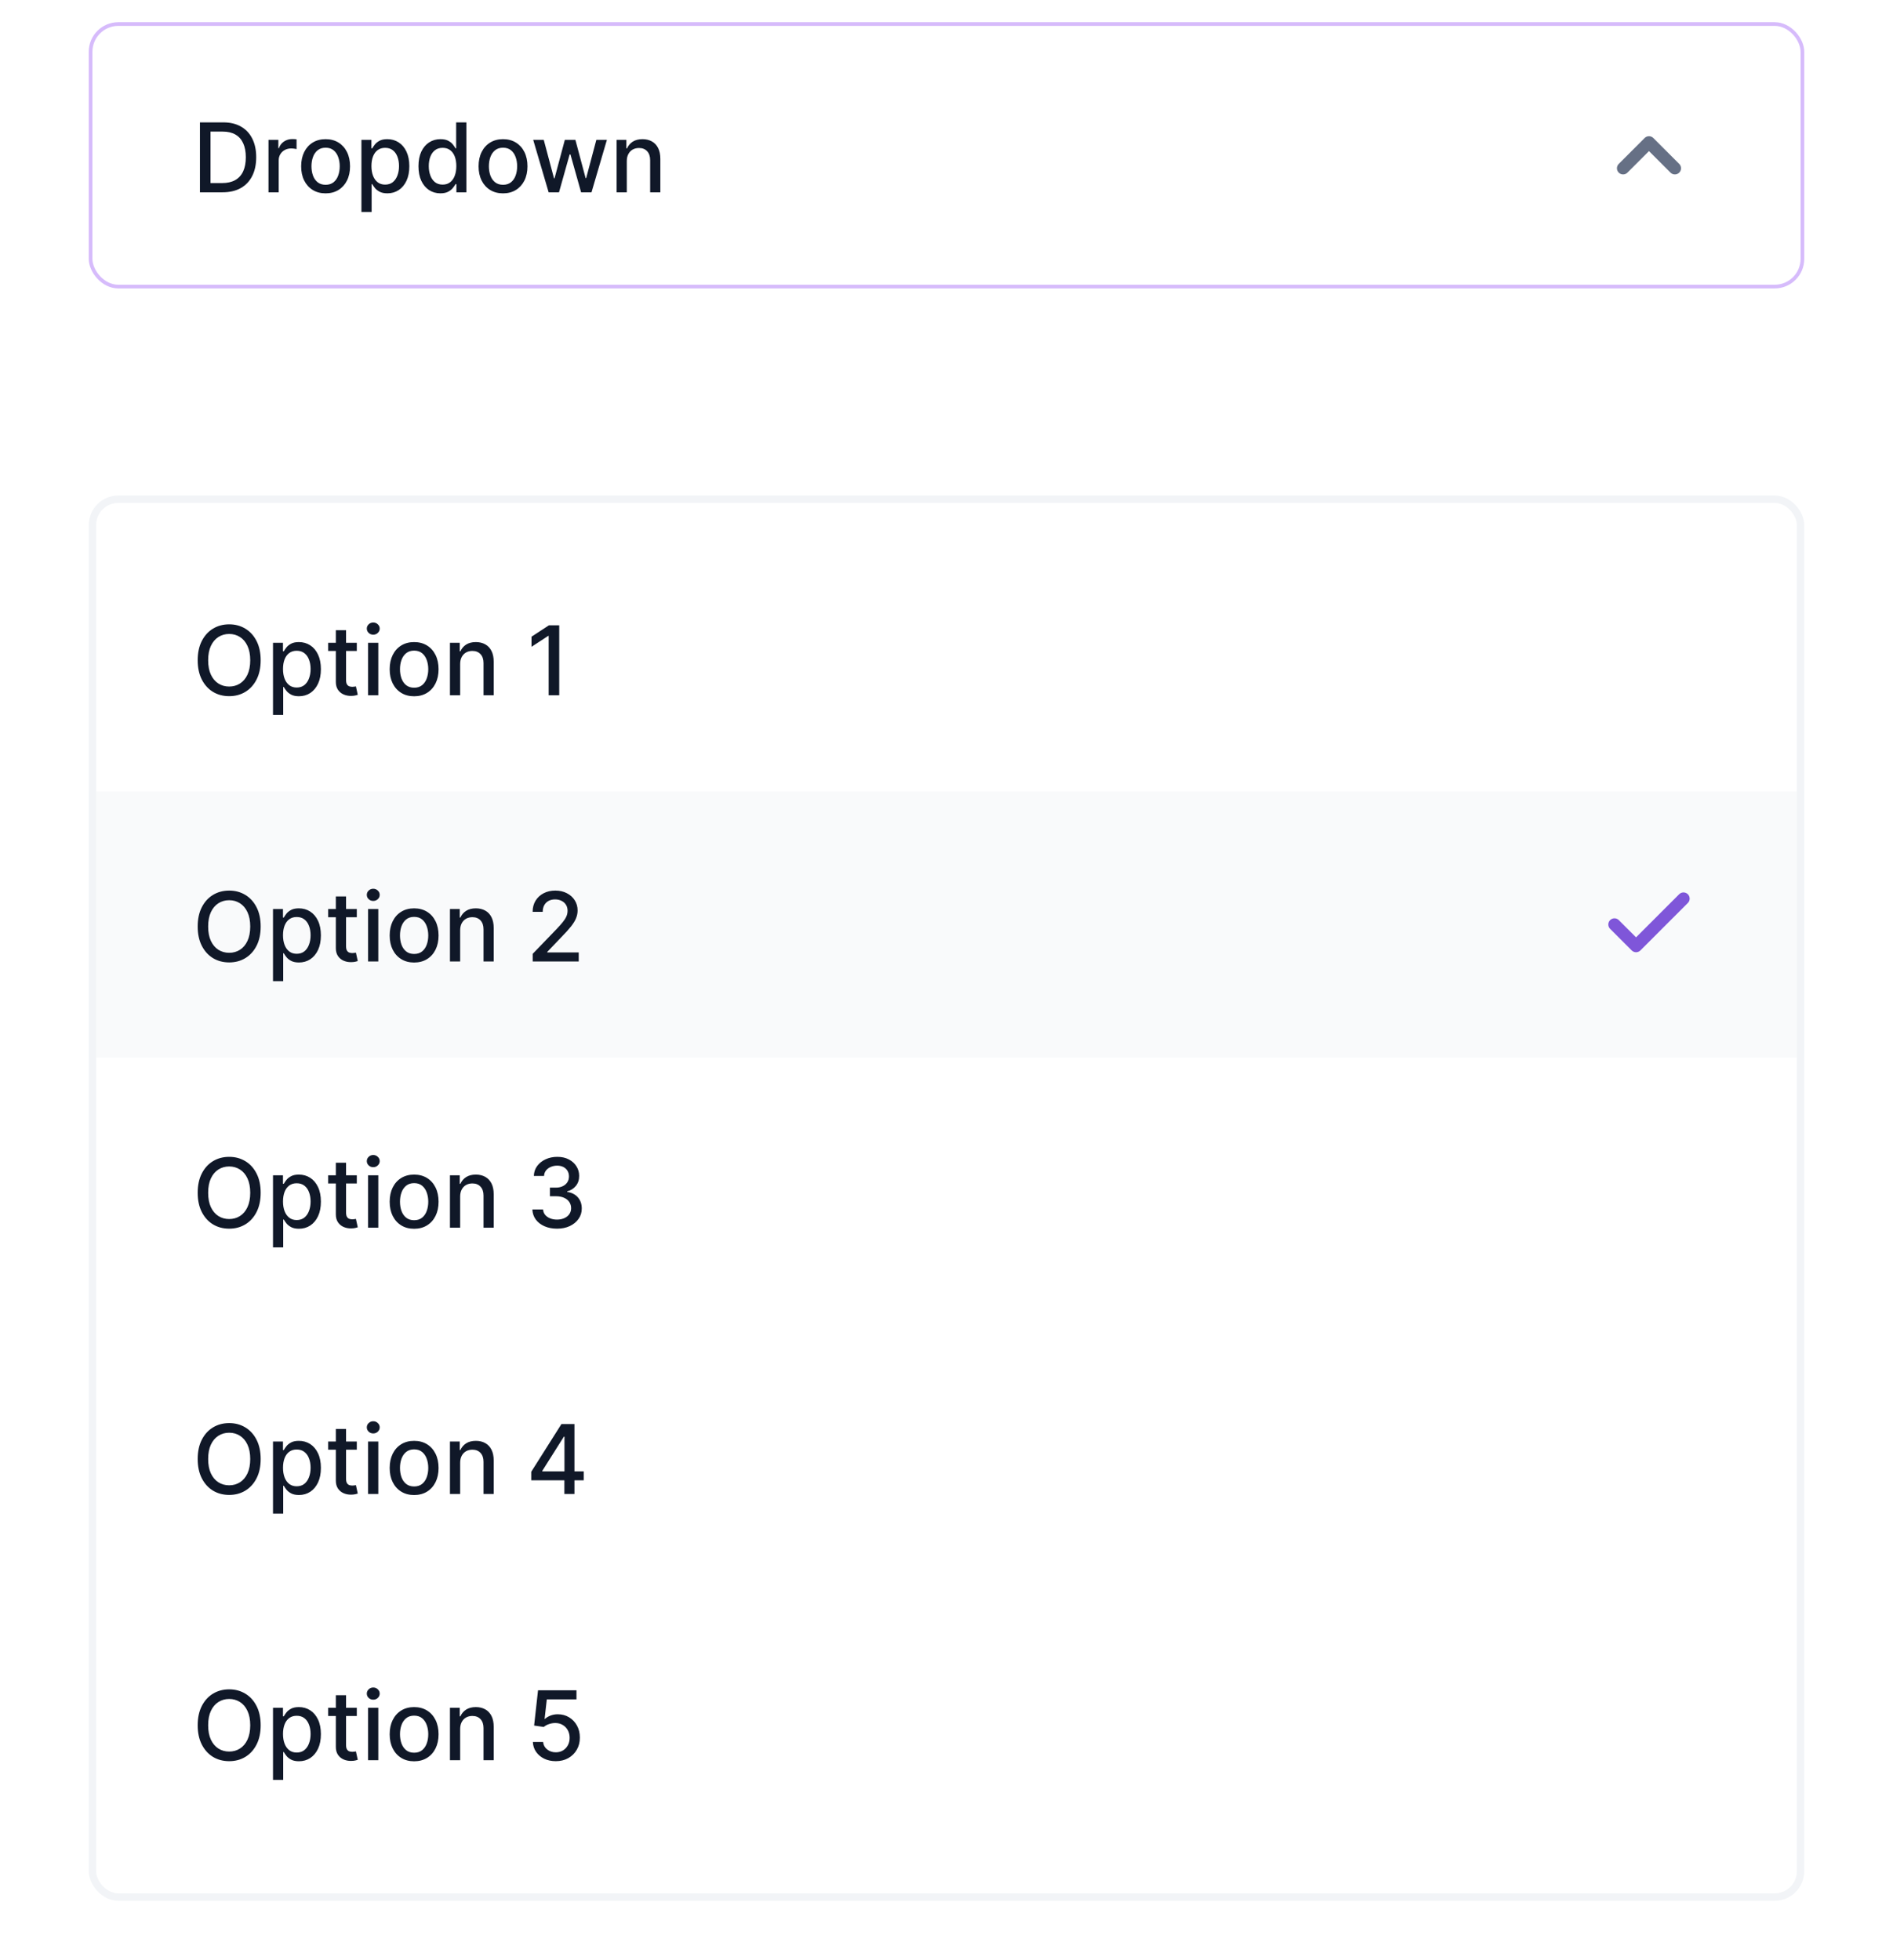 <svg width="256" height="265" viewBox="0 0 256 265" fill="none" xmlns="http://www.w3.org/2000/svg">
<g filter="url(#filter0_dd_1943_29480)">
<g clip-path="url(#clip0_1943_29480)">
<rect x="12" y="51" width="232" height="190" rx="4" fill="white"/>
<path d="M35.251 73.273C35.251 74.282 35.067 75.15 34.697 75.876C34.328 76.6 33.822 77.157 33.179 77.548C32.538 77.935 31.811 78.129 30.995 78.129C30.176 78.129 29.445 77.935 28.802 77.548C28.162 77.157 27.657 76.598 27.288 75.872C26.919 75.145 26.734 74.279 26.734 73.273C26.734 72.263 26.919 71.397 27.288 70.674C27.657 69.947 28.162 69.39 28.802 69.002C29.445 68.612 30.176 68.416 30.995 68.416C31.811 68.416 32.538 68.612 33.179 69.002C33.822 69.39 34.328 69.947 34.697 70.674C35.067 71.397 35.251 72.263 35.251 73.273ZM33.839 73.273C33.839 72.503 33.714 71.856 33.465 71.329C33.219 70.8 32.88 70.4 32.449 70.129C32.021 69.855 31.537 69.718 30.995 69.718C30.45 69.718 29.964 69.855 29.536 70.129C29.108 70.4 28.77 70.8 28.521 71.329C28.274 71.856 28.151 72.503 28.151 73.273C28.151 74.042 28.274 74.692 28.521 75.221C28.77 75.747 29.108 76.147 29.536 76.421C29.964 76.692 30.45 76.827 30.995 76.827C31.537 76.827 32.021 76.692 32.449 76.421C32.88 76.147 33.219 75.747 33.465 75.221C33.714 74.692 33.839 74.042 33.839 73.273ZM36.919 80.659V70.909H38.267V72.059H38.383C38.463 71.911 38.578 71.74 38.729 71.546C38.88 71.352 39.089 71.183 39.357 71.038C39.624 70.891 39.978 70.817 40.418 70.817C40.991 70.817 41.502 70.961 41.951 71.251C42.4 71.54 42.753 71.957 43.008 72.502C43.267 73.046 43.396 73.702 43.396 74.468C43.396 75.235 43.268 75.892 43.013 76.44C42.757 76.984 42.407 77.404 41.96 77.7C41.514 77.992 41.005 78.138 40.432 78.138C40.001 78.138 39.649 78.066 39.375 77.921C39.104 77.777 38.892 77.608 38.738 77.414C38.584 77.22 38.466 77.047 38.383 76.897H38.299V80.659H36.919ZM38.272 74.454C38.272 74.953 38.344 75.39 38.489 75.766C38.633 76.141 38.843 76.435 39.117 76.647C39.391 76.857 39.726 76.961 40.123 76.961C40.535 76.961 40.88 76.852 41.157 76.633C41.434 76.412 41.643 76.112 41.785 75.733C41.929 75.355 42.002 74.928 42.002 74.454C42.002 73.987 41.931 73.567 41.789 73.194C41.651 72.822 41.442 72.528 41.162 72.312C40.885 72.097 40.538 71.989 40.123 71.989C39.723 71.989 39.384 72.092 39.107 72.299C38.833 72.505 38.626 72.793 38.484 73.162C38.343 73.531 38.272 73.962 38.272 74.454ZM48.253 70.909V72.017H44.379V70.909H48.253ZM45.418 69.21H46.798V75.918C46.798 76.186 46.838 76.387 46.918 76.523C46.998 76.655 47.102 76.746 47.228 76.795C47.357 76.841 47.497 76.864 47.648 76.864C47.759 76.864 47.856 76.857 47.939 76.841C48.022 76.826 48.086 76.814 48.133 76.804L48.382 77.945C48.302 77.975 48.188 78.006 48.04 78.037C47.892 78.071 47.708 78.089 47.486 78.092C47.123 78.099 46.785 78.034 46.471 77.898C46.157 77.763 45.903 77.554 45.709 77.271C45.515 76.987 45.418 76.632 45.418 76.204V69.21ZM49.779 78V70.909H51.16V78H49.779ZM50.477 69.815C50.236 69.815 50.03 69.735 49.858 69.575C49.689 69.412 49.604 69.218 49.604 68.993C49.604 68.766 49.689 68.572 49.858 68.412C50.03 68.249 50.236 68.167 50.477 68.167C50.717 68.167 50.921 68.249 51.091 68.412C51.263 68.572 51.349 68.766 51.349 68.993C51.349 69.218 51.263 69.412 51.091 69.575C50.921 69.735 50.717 69.815 50.477 69.815ZM56.004 78.143C55.339 78.143 54.759 77.991 54.263 77.686C53.768 77.381 53.383 76.955 53.109 76.407C52.835 75.859 52.698 75.219 52.698 74.487C52.698 73.751 52.835 73.108 53.109 72.557C53.383 72.006 53.768 71.579 54.263 71.274C54.759 70.969 55.339 70.817 56.004 70.817C56.668 70.817 57.248 70.969 57.744 71.274C58.24 71.579 58.624 72.006 58.898 72.557C59.172 73.108 59.309 73.751 59.309 74.487C59.309 75.219 59.172 75.859 58.898 76.407C58.624 76.955 58.24 77.381 57.744 77.686C57.248 77.991 56.668 78.143 56.004 78.143ZM56.008 76.984C56.439 76.984 56.796 76.871 57.079 76.643C57.362 76.415 57.572 76.112 57.707 75.733C57.846 75.355 57.915 74.938 57.915 74.482C57.915 74.03 57.846 73.614 57.707 73.236C57.572 72.854 57.362 72.548 57.079 72.317C56.796 72.086 56.439 71.971 56.008 71.971C55.574 71.971 55.214 72.086 54.928 72.317C54.645 72.548 54.434 72.854 54.295 73.236C54.16 73.614 54.092 74.03 54.092 74.482C54.092 74.938 54.16 75.355 54.295 75.733C54.434 76.112 54.645 76.415 54.928 76.643C55.214 76.871 55.574 76.984 56.008 76.984ZM62.23 73.79V78H60.85V70.909H62.175V72.063H62.262C62.425 71.688 62.681 71.386 63.029 71.158C63.38 70.931 63.821 70.817 64.354 70.817C64.837 70.817 65.26 70.918 65.623 71.121C65.986 71.322 66.268 71.62 66.468 72.017C66.668 72.414 66.768 72.905 66.768 73.49V78H65.388V73.656C65.388 73.142 65.254 72.74 64.986 72.451C64.718 72.159 64.351 72.012 63.883 72.012C63.563 72.012 63.278 72.082 63.029 72.22C62.783 72.359 62.587 72.562 62.443 72.829C62.301 73.094 62.23 73.414 62.23 73.79ZM75.628 68.546V78H74.197V69.977H74.142L71.88 71.454V70.087L74.239 68.546H75.628Z" fill="#101828"/>
<rect width="232" height="36" transform="translate(12 91)" fill="#F9FAFB"/>
<path d="M35.251 109.273C35.251 110.282 35.067 111.15 34.697 111.876C34.328 112.6 33.822 113.157 33.179 113.548C32.538 113.935 31.811 114.129 30.995 114.129C30.176 114.129 29.445 113.935 28.802 113.548C28.162 113.157 27.657 112.598 27.288 111.872C26.919 111.145 26.734 110.279 26.734 109.273C26.734 108.263 26.919 107.397 27.288 106.674C27.657 105.947 28.162 105.39 28.802 105.002C29.445 104.612 30.176 104.416 30.995 104.416C31.811 104.416 32.538 104.612 33.179 105.002C33.822 105.39 34.328 105.947 34.697 106.674C35.067 107.397 35.251 108.263 35.251 109.273ZM33.839 109.273C33.839 108.503 33.714 107.855 33.465 107.329C33.219 106.8 32.88 106.4 32.449 106.129C32.021 105.855 31.537 105.718 30.995 105.718C30.45 105.718 29.964 105.855 29.536 106.129C29.108 106.4 28.77 106.8 28.521 107.329C28.274 107.855 28.151 108.503 28.151 109.273C28.151 110.042 28.274 110.692 28.521 111.221C28.77 111.747 29.108 112.147 29.536 112.421C29.964 112.692 30.45 112.827 30.995 112.827C31.537 112.827 32.021 112.692 32.449 112.421C32.88 112.147 33.219 111.747 33.465 111.221C33.714 110.692 33.839 110.042 33.839 109.273ZM36.919 116.659V106.909H38.267V108.059H38.383C38.463 107.911 38.578 107.74 38.729 107.546C38.88 107.352 39.089 107.183 39.357 107.038C39.624 106.891 39.978 106.817 40.418 106.817C40.991 106.817 41.502 106.961 41.951 107.251C42.4 107.54 42.753 107.957 43.008 108.502C43.267 109.047 43.396 109.702 43.396 110.468C43.396 111.235 43.268 111.892 43.013 112.44C42.757 112.984 42.407 113.404 41.96 113.7C41.514 113.992 41.005 114.138 40.432 114.138C40.001 114.138 39.649 114.066 39.375 113.922C39.104 113.777 38.892 113.608 38.738 113.414C38.584 113.22 38.466 113.047 38.383 112.897H38.299V116.659H36.919ZM38.272 110.455C38.272 110.953 38.344 111.39 38.489 111.766C38.633 112.141 38.843 112.435 39.117 112.647C39.391 112.857 39.726 112.961 40.123 112.961C40.535 112.961 40.88 112.852 41.157 112.634C41.434 112.412 41.643 112.112 41.785 111.733C41.929 111.355 42.002 110.929 42.002 110.455C42.002 109.987 41.931 109.567 41.789 109.194C41.651 108.822 41.442 108.528 41.162 108.312C40.885 108.097 40.538 107.989 40.123 107.989C39.723 107.989 39.384 108.092 39.107 108.299C38.833 108.505 38.626 108.793 38.484 109.162C38.343 109.531 38.272 109.962 38.272 110.455ZM48.253 106.909V108.017H44.379V106.909H48.253ZM45.418 105.21H46.798V111.918C46.798 112.186 46.838 112.387 46.918 112.523C46.998 112.655 47.102 112.746 47.228 112.795C47.357 112.841 47.497 112.864 47.648 112.864C47.759 112.864 47.856 112.857 47.939 112.841C48.022 112.826 48.086 112.814 48.133 112.804L48.382 113.945C48.302 113.975 48.188 114.006 48.04 114.037C47.892 114.071 47.708 114.089 47.486 114.092C47.123 114.098 46.785 114.034 46.471 113.898C46.157 113.763 45.903 113.554 45.709 113.271C45.515 112.987 45.418 112.632 45.418 112.204V105.21ZM49.779 114V106.909H51.16V114H49.779ZM50.477 105.815C50.236 105.815 50.03 105.735 49.858 105.575C49.689 105.412 49.604 105.218 49.604 104.993C49.604 104.766 49.689 104.572 49.858 104.412C50.03 104.248 50.236 104.167 50.477 104.167C50.717 104.167 50.921 104.248 51.091 104.412C51.263 104.572 51.349 104.766 51.349 104.993C51.349 105.218 51.263 105.412 51.091 105.575C50.921 105.735 50.717 105.815 50.477 105.815ZM56.004 114.143C55.339 114.143 54.759 113.991 54.263 113.686C53.768 113.381 53.383 112.955 53.109 112.407C52.835 111.859 52.698 111.219 52.698 110.487C52.698 109.751 52.835 109.108 53.109 108.557C53.383 108.006 53.768 107.578 54.263 107.274C54.759 106.969 55.339 106.817 56.004 106.817C56.668 106.817 57.248 106.969 57.744 107.274C58.24 107.578 58.624 108.006 58.898 108.557C59.172 109.108 59.309 109.751 59.309 110.487C59.309 111.219 59.172 111.859 58.898 112.407C58.624 112.955 58.24 113.381 57.744 113.686C57.248 113.991 56.668 114.143 56.004 114.143ZM56.008 112.984C56.439 112.984 56.796 112.871 57.079 112.643C57.362 112.415 57.572 112.112 57.707 111.733C57.846 111.355 57.915 110.938 57.915 110.482C57.915 110.03 57.846 109.614 57.707 109.236C57.572 108.854 57.362 108.548 57.079 108.317C56.796 108.086 56.439 107.971 56.008 107.971C55.574 107.971 55.214 108.086 54.928 108.317C54.645 108.548 54.434 108.854 54.295 109.236C54.16 109.614 54.092 110.03 54.092 110.482C54.092 110.938 54.16 111.355 54.295 111.733C54.434 112.112 54.645 112.415 54.928 112.643C55.214 112.871 55.574 112.984 56.008 112.984ZM62.23 109.79V114H60.85V106.909H62.175V108.063H62.262C62.425 107.688 62.681 107.386 63.029 107.158C63.38 106.931 63.821 106.817 64.354 106.817C64.837 106.817 65.26 106.918 65.623 107.121C65.986 107.321 66.268 107.62 66.468 108.017C66.668 108.414 66.768 108.905 66.768 109.49V114H65.388V109.656C65.388 109.142 65.254 108.74 64.986 108.451C64.718 108.159 64.351 108.012 63.883 108.012C63.563 108.012 63.278 108.082 63.029 108.22C62.783 108.359 62.587 108.562 62.443 108.83C62.301 109.094 62.23 109.414 62.23 109.79ZM72.041 114V112.966L75.24 109.651C75.582 109.291 75.864 108.976 76.085 108.705C76.31 108.431 76.478 108.171 76.588 107.925C76.699 107.679 76.755 107.417 76.755 107.14C76.755 106.826 76.681 106.555 76.533 106.327C76.385 106.097 76.184 105.92 75.928 105.797C75.673 105.67 75.385 105.607 75.065 105.607C74.727 105.607 74.431 105.676 74.179 105.815C73.926 105.953 73.733 106.149 73.597 106.401C73.462 106.654 73.394 106.949 73.394 107.288H72.032C72.032 106.712 72.164 106.209 72.429 105.778C72.694 105.347 73.057 105.013 73.519 104.776C73.98 104.536 74.505 104.416 75.093 104.416C75.687 104.416 76.21 104.535 76.662 104.772C77.118 105.006 77.473 105.326 77.729 105.732C77.984 106.135 78.112 106.591 78.112 107.098C78.112 107.449 78.046 107.792 77.913 108.128C77.784 108.463 77.558 108.837 77.235 109.25C76.912 109.659 76.462 110.156 75.887 110.741L74.008 112.707V112.777H78.264V114H72.041Z" fill="#101828"/>
<path d="M227.667 105.5L221.251 111.917L218.334 109" stroke="#7F56D9" stroke-width="1.667" stroke-linecap="round" stroke-linejoin="round"/>
<path d="M35.251 145.273C35.251 146.282 35.067 147.15 34.697 147.876C34.328 148.6 33.822 149.157 33.179 149.548C32.538 149.935 31.811 150.129 30.995 150.129C30.176 150.129 29.445 149.935 28.802 149.548C28.162 149.157 27.657 148.598 27.288 147.872C26.919 147.145 26.734 146.279 26.734 145.273C26.734 144.263 26.919 143.397 27.288 142.674C27.657 141.947 28.162 141.39 28.802 141.002C29.445 140.612 30.176 140.416 30.995 140.416C31.811 140.416 32.538 140.612 33.179 141.002C33.822 141.39 34.328 141.947 34.697 142.674C35.067 143.397 35.251 144.263 35.251 145.273ZM33.839 145.273C33.839 144.503 33.714 143.855 33.465 143.329C33.219 142.8 32.88 142.4 32.449 142.129C32.021 141.855 31.537 141.718 30.995 141.718C30.45 141.718 29.964 141.855 29.536 142.129C29.108 142.4 28.77 142.8 28.521 143.329C28.274 143.855 28.151 144.503 28.151 145.273C28.151 146.042 28.274 146.692 28.521 147.221C28.77 147.747 29.108 148.147 29.536 148.421C29.964 148.692 30.45 148.827 30.995 148.827C31.537 148.827 32.021 148.692 32.449 148.421C32.88 148.147 33.219 147.747 33.465 147.221C33.714 146.692 33.839 146.042 33.839 145.273ZM36.919 152.659V142.909H38.267V144.059H38.383C38.463 143.911 38.578 143.74 38.729 143.546C38.88 143.352 39.089 143.183 39.357 143.038C39.624 142.891 39.978 142.817 40.418 142.817C40.991 142.817 41.502 142.961 41.951 143.251C42.4 143.54 42.753 143.957 43.008 144.502C43.267 145.047 43.396 145.702 43.396 146.468C43.396 147.235 43.268 147.892 43.013 148.44C42.757 148.984 42.407 149.404 41.96 149.7C41.514 149.992 41.005 150.138 40.432 150.138C40.001 150.138 39.649 150.066 39.375 149.922C39.104 149.777 38.892 149.608 38.738 149.414C38.584 149.22 38.466 149.047 38.383 148.897H38.299V152.659H36.919ZM38.272 146.455C38.272 146.953 38.344 147.39 38.489 147.766C38.633 148.141 38.843 148.435 39.117 148.647C39.391 148.857 39.726 148.961 40.123 148.961C40.535 148.961 40.88 148.852 41.157 148.634C41.434 148.412 41.643 148.112 41.785 147.733C41.929 147.355 42.002 146.929 42.002 146.455C42.002 145.987 41.931 145.567 41.789 145.194C41.651 144.822 41.442 144.528 41.162 144.312C40.885 144.097 40.538 143.989 40.123 143.989C39.723 143.989 39.384 144.092 39.107 144.299C38.833 144.505 38.626 144.793 38.484 145.162C38.343 145.531 38.272 145.962 38.272 146.455ZM48.253 142.909V144.017H44.379V142.909H48.253ZM45.418 141.21H46.798V147.918C46.798 148.186 46.838 148.387 46.918 148.523C46.998 148.655 47.102 148.746 47.228 148.795C47.357 148.841 47.497 148.864 47.648 148.864C47.759 148.864 47.856 148.857 47.939 148.841C48.022 148.826 48.086 148.814 48.133 148.804L48.382 149.945C48.302 149.975 48.188 150.006 48.04 150.037C47.892 150.071 47.708 150.089 47.486 150.092C47.123 150.098 46.785 150.034 46.471 149.898C46.157 149.763 45.903 149.554 45.709 149.271C45.515 148.987 45.418 148.632 45.418 148.204V141.21ZM49.779 150V142.909H51.16V150H49.779ZM50.477 141.815C50.236 141.815 50.03 141.735 49.858 141.575C49.689 141.412 49.604 141.218 49.604 140.993C49.604 140.766 49.689 140.572 49.858 140.412C50.03 140.248 50.236 140.167 50.477 140.167C50.717 140.167 50.921 140.248 51.091 140.412C51.263 140.572 51.349 140.766 51.349 140.993C51.349 141.218 51.263 141.412 51.091 141.575C50.921 141.735 50.717 141.815 50.477 141.815ZM56.004 150.143C55.339 150.143 54.759 149.991 54.263 149.686C53.768 149.381 53.383 148.955 53.109 148.407C52.835 147.859 52.698 147.219 52.698 146.487C52.698 145.751 52.835 145.108 53.109 144.557C53.383 144.006 53.768 143.578 54.263 143.274C54.759 142.969 55.339 142.817 56.004 142.817C56.668 142.817 57.248 142.969 57.744 143.274C58.24 143.578 58.624 144.006 58.898 144.557C59.172 145.108 59.309 145.751 59.309 146.487C59.309 147.219 59.172 147.859 58.898 148.407C58.624 148.955 58.24 149.381 57.744 149.686C57.248 149.991 56.668 150.143 56.004 150.143ZM56.008 148.984C56.439 148.984 56.796 148.871 57.079 148.643C57.362 148.415 57.572 148.112 57.707 147.733C57.846 147.355 57.915 146.938 57.915 146.482C57.915 146.03 57.846 145.614 57.707 145.236C57.572 144.854 57.362 144.548 57.079 144.317C56.796 144.086 56.439 143.971 56.008 143.971C55.574 143.971 55.214 144.086 54.928 144.317C54.645 144.548 54.434 144.854 54.295 145.236C54.16 145.614 54.092 146.03 54.092 146.482C54.092 146.938 54.16 147.355 54.295 147.733C54.434 148.112 54.645 148.415 54.928 148.643C55.214 148.871 55.574 148.984 56.008 148.984ZM62.23 145.79V150H60.85V142.909H62.175V144.063H62.262C62.425 143.688 62.681 143.386 63.029 143.158C63.38 142.931 63.821 142.817 64.354 142.817C64.837 142.817 65.26 142.918 65.623 143.121C65.986 143.321 66.268 143.62 66.468 144.017C66.668 144.414 66.768 144.905 66.768 145.49V150H65.388V145.656C65.388 145.142 65.254 144.74 64.986 144.451C64.718 144.159 64.351 144.012 63.883 144.012C63.563 144.012 63.278 144.082 63.029 144.22C62.783 144.359 62.587 144.562 62.443 144.83C62.301 145.094 62.23 145.414 62.23 145.79ZM75.333 150.129C74.699 150.129 74.132 150.02 73.634 149.801C73.138 149.583 72.746 149.28 72.457 148.892C72.171 148.501 72.017 148.049 71.995 147.535H73.445C73.463 147.815 73.557 148.058 73.726 148.264C73.899 148.467 74.123 148.624 74.4 148.735C74.677 148.846 74.985 148.901 75.324 148.901C75.696 148.901 76.025 148.837 76.311 148.707C76.601 148.578 76.827 148.398 76.99 148.167C77.153 147.933 77.235 147.664 77.235 147.359C77.235 147.042 77.153 146.764 76.99 146.524C76.83 146.281 76.595 146.09 76.284 145.951C75.976 145.813 75.604 145.744 75.167 145.744H74.368V144.58H75.167C75.517 144.58 75.825 144.517 76.09 144.391C76.358 144.265 76.567 144.089 76.718 143.865C76.869 143.637 76.944 143.371 76.944 143.066C76.944 142.774 76.878 142.52 76.746 142.304C76.616 142.086 76.432 141.915 76.192 141.792C75.954 141.669 75.674 141.607 75.351 141.607C75.043 141.607 74.756 141.664 74.488 141.778C74.223 141.889 74.008 142.049 73.842 142.258C73.675 142.464 73.586 142.712 73.574 143.001H72.194C72.209 142.491 72.36 142.041 72.646 141.653C72.935 141.266 73.317 140.962 73.791 140.744C74.265 140.525 74.791 140.416 75.37 140.416C75.976 140.416 76.499 140.535 76.939 140.772C77.382 141.006 77.724 141.318 77.964 141.709C78.207 142.1 78.327 142.527 78.324 142.992C78.327 143.522 78.18 143.971 77.881 144.34C77.586 144.71 77.192 144.957 76.699 145.083V145.157C77.327 145.253 77.813 145.502 78.158 145.905C78.506 146.308 78.678 146.808 78.675 147.406C78.678 147.926 78.534 148.392 78.241 148.804C77.952 149.217 77.556 149.541 77.055 149.778C76.553 150.012 75.979 150.129 75.333 150.129Z" fill="#101828"/>
<path d="M35.251 181.273C35.251 182.282 35.067 183.15 34.697 183.876C34.328 184.6 33.822 185.157 33.179 185.548C32.538 185.935 31.811 186.129 30.995 186.129C30.176 186.129 29.445 185.935 28.802 185.548C28.162 185.157 27.657 184.598 27.288 183.872C26.919 183.145 26.734 182.279 26.734 181.273C26.734 180.263 26.919 179.397 27.288 178.674C27.657 177.947 28.162 177.39 28.802 177.002C29.445 176.612 30.176 176.416 30.995 176.416C31.811 176.416 32.538 176.612 33.179 177.002C33.822 177.39 34.328 177.947 34.697 178.674C35.067 179.397 35.251 180.263 35.251 181.273ZM33.839 181.273C33.839 180.503 33.714 179.855 33.465 179.329C33.219 178.8 32.88 178.4 32.449 178.129C32.021 177.855 31.537 177.718 30.995 177.718C30.45 177.718 29.964 177.855 29.536 178.129C29.108 178.4 28.77 178.8 28.521 179.329C28.274 179.855 28.151 180.503 28.151 181.273C28.151 182.042 28.274 182.692 28.521 183.221C28.77 183.747 29.108 184.147 29.536 184.421C29.964 184.692 30.45 184.827 30.995 184.827C31.537 184.827 32.021 184.692 32.449 184.421C32.88 184.147 33.219 183.747 33.465 183.221C33.714 182.692 33.839 182.042 33.839 181.273ZM36.919 188.659V178.909H38.267V180.059H38.383C38.463 179.911 38.578 179.74 38.729 179.546C38.88 179.352 39.089 179.183 39.357 179.038C39.624 178.891 39.978 178.817 40.418 178.817C40.991 178.817 41.502 178.961 41.951 179.251C42.4 179.54 42.753 179.957 43.008 180.502C43.267 181.047 43.396 181.702 43.396 182.468C43.396 183.235 43.268 183.892 43.013 184.44C42.757 184.984 42.407 185.404 41.96 185.7C41.514 185.992 41.005 186.138 40.432 186.138C40.001 186.138 39.649 186.066 39.375 185.922C39.104 185.777 38.892 185.608 38.738 185.414C38.584 185.22 38.466 185.047 38.383 184.897H38.299V188.659H36.919ZM38.272 182.455C38.272 182.953 38.344 183.39 38.489 183.766C38.633 184.141 38.843 184.435 39.117 184.647C39.391 184.857 39.726 184.961 40.123 184.961C40.535 184.961 40.88 184.852 41.157 184.634C41.434 184.412 41.643 184.112 41.785 183.733C41.929 183.355 42.002 182.929 42.002 182.455C42.002 181.987 41.931 181.567 41.789 181.194C41.651 180.822 41.442 180.528 41.162 180.312C40.885 180.097 40.538 179.989 40.123 179.989C39.723 179.989 39.384 180.092 39.107 180.299C38.833 180.505 38.626 180.793 38.484 181.162C38.343 181.531 38.272 181.962 38.272 182.455ZM48.253 178.909V180.017H44.379V178.909H48.253ZM45.418 177.21H46.798V183.918C46.798 184.186 46.838 184.387 46.918 184.523C46.998 184.655 47.102 184.746 47.228 184.795C47.357 184.841 47.497 184.864 47.648 184.864C47.759 184.864 47.856 184.857 47.939 184.841C48.022 184.826 48.086 184.814 48.133 184.804L48.382 185.945C48.302 185.975 48.188 186.006 48.04 186.037C47.892 186.071 47.708 186.089 47.486 186.092C47.123 186.098 46.785 186.034 46.471 185.898C46.157 185.763 45.903 185.554 45.709 185.271C45.515 184.987 45.418 184.632 45.418 184.204V177.21ZM49.779 186V178.909H51.16V186H49.779ZM50.477 177.815C50.236 177.815 50.03 177.735 49.858 177.575C49.689 177.412 49.604 177.218 49.604 176.993C49.604 176.766 49.689 176.572 49.858 176.412C50.03 176.248 50.236 176.167 50.477 176.167C50.717 176.167 50.921 176.248 51.091 176.412C51.263 176.572 51.349 176.766 51.349 176.993C51.349 177.218 51.263 177.412 51.091 177.575C50.921 177.735 50.717 177.815 50.477 177.815ZM56.004 186.143C55.339 186.143 54.759 185.991 54.263 185.686C53.768 185.381 53.383 184.955 53.109 184.407C52.835 183.859 52.698 183.219 52.698 182.487C52.698 181.751 52.835 181.108 53.109 180.557C53.383 180.006 53.768 179.578 54.263 179.274C54.759 178.969 55.339 178.817 56.004 178.817C56.668 178.817 57.248 178.969 57.744 179.274C58.24 179.578 58.624 180.006 58.898 180.557C59.172 181.108 59.309 181.751 59.309 182.487C59.309 183.219 59.172 183.859 58.898 184.407C58.624 184.955 58.24 185.381 57.744 185.686C57.248 185.991 56.668 186.143 56.004 186.143ZM56.008 184.984C56.439 184.984 56.796 184.871 57.079 184.643C57.362 184.415 57.572 184.112 57.707 183.733C57.846 183.355 57.915 182.938 57.915 182.482C57.915 182.03 57.846 181.614 57.707 181.236C57.572 180.854 57.362 180.548 57.079 180.317C56.796 180.086 56.439 179.971 56.008 179.971C55.574 179.971 55.214 180.086 54.928 180.317C54.645 180.548 54.434 180.854 54.295 181.236C54.16 181.614 54.092 182.03 54.092 182.482C54.092 182.938 54.16 183.355 54.295 183.733C54.434 184.112 54.645 184.415 54.928 184.643C55.214 184.871 55.574 184.984 56.008 184.984ZM62.23 181.79V186H60.85V178.909H62.175V180.063H62.262C62.425 179.688 62.681 179.386 63.029 179.158C63.38 178.931 63.821 178.817 64.354 178.817C64.837 178.817 65.26 178.918 65.623 179.121C65.986 179.321 66.268 179.62 66.468 180.017C66.668 180.414 66.768 180.905 66.768 181.49V186H65.388V181.656C65.388 181.142 65.254 180.74 64.986 180.451C64.718 180.159 64.351 180.012 63.883 180.012C63.563 180.012 63.278 180.082 63.029 180.22C62.783 180.359 62.587 180.562 62.443 180.83C62.301 181.094 62.23 181.414 62.23 181.79ZM71.843 184.153V182.999L75.928 176.545H76.838V178.244H76.261L73.338 182.87V182.944H78.938V184.153H71.843ZM76.325 186V183.803L76.335 183.276V176.545H77.687V186H76.325Z" fill="#101828"/>
<path d="M35.251 217.273C35.251 218.282 35.067 219.15 34.697 219.876C34.328 220.6 33.822 221.157 33.179 221.548C32.538 221.935 31.811 222.129 30.995 222.129C30.176 222.129 29.445 221.935 28.802 221.548C28.162 221.157 27.657 220.598 27.288 219.872C26.919 219.145 26.734 218.279 26.734 217.273C26.734 216.263 26.919 215.397 27.288 214.674C27.657 213.947 28.162 213.39 28.802 213.002C29.445 212.612 30.176 212.416 30.995 212.416C31.811 212.416 32.538 212.612 33.179 213.002C33.822 213.39 34.328 213.947 34.697 214.674C35.067 215.397 35.251 216.263 35.251 217.273ZM33.839 217.273C33.839 216.503 33.714 215.855 33.465 215.329C33.219 214.8 32.88 214.4 32.449 214.129C32.021 213.855 31.537 213.718 30.995 213.718C30.45 213.718 29.964 213.855 29.536 214.129C29.108 214.4 28.77 214.8 28.521 215.329C28.274 215.855 28.151 216.503 28.151 217.273C28.151 218.042 28.274 218.692 28.521 219.221C28.77 219.747 29.108 220.147 29.536 220.421C29.964 220.692 30.45 220.827 30.995 220.827C31.537 220.827 32.021 220.692 32.449 220.421C32.88 220.147 33.219 219.747 33.465 219.221C33.714 218.692 33.839 218.042 33.839 217.273ZM36.919 224.659V214.909H38.267V216.059H38.383C38.463 215.911 38.578 215.74 38.729 215.546C38.88 215.352 39.089 215.183 39.357 215.038C39.624 214.891 39.978 214.817 40.418 214.817C40.991 214.817 41.502 214.961 41.951 215.251C42.4 215.54 42.753 215.957 43.008 216.502C43.267 217.047 43.396 217.702 43.396 218.468C43.396 219.235 43.268 219.892 43.013 220.44C42.757 220.984 42.407 221.404 41.96 221.7C41.514 221.992 41.005 222.138 40.432 222.138C40.001 222.138 39.649 222.066 39.375 221.922C39.104 221.777 38.892 221.608 38.738 221.414C38.584 221.22 38.466 221.047 38.383 220.897H38.299V224.659H36.919ZM38.272 218.455C38.272 218.953 38.344 219.39 38.489 219.766C38.633 220.141 38.843 220.435 39.117 220.647C39.391 220.857 39.726 220.961 40.123 220.961C40.535 220.961 40.88 220.852 41.157 220.634C41.434 220.412 41.643 220.112 41.785 219.733C41.929 219.355 42.002 218.929 42.002 218.455C42.002 217.987 41.931 217.567 41.789 217.194C41.651 216.822 41.442 216.528 41.162 216.312C40.885 216.097 40.538 215.989 40.123 215.989C39.723 215.989 39.384 216.092 39.107 216.299C38.833 216.505 38.626 216.793 38.484 217.162C38.343 217.531 38.272 217.962 38.272 218.455ZM48.253 214.909V216.017H44.379V214.909H48.253ZM45.418 213.21H46.798V219.918C46.798 220.186 46.838 220.387 46.918 220.523C46.998 220.655 47.102 220.746 47.228 220.795C47.357 220.841 47.497 220.864 47.648 220.864C47.759 220.864 47.856 220.857 47.939 220.841C48.022 220.826 48.086 220.814 48.133 220.804L48.382 221.945C48.302 221.975 48.188 222.006 48.04 222.037C47.892 222.071 47.708 222.089 47.486 222.092C47.123 222.098 46.785 222.034 46.471 221.898C46.157 221.763 45.903 221.554 45.709 221.271C45.515 220.987 45.418 220.632 45.418 220.204V213.21ZM49.779 222V214.909H51.16V222H49.779ZM50.477 213.815C50.236 213.815 50.03 213.735 49.858 213.575C49.689 213.412 49.604 213.218 49.604 212.993C49.604 212.766 49.689 212.572 49.858 212.412C50.03 212.248 50.236 212.167 50.477 212.167C50.717 212.167 50.921 212.248 51.091 212.412C51.263 212.572 51.349 212.766 51.349 212.993C51.349 213.218 51.263 213.412 51.091 213.575C50.921 213.735 50.717 213.815 50.477 213.815ZM56.004 222.143C55.339 222.143 54.759 221.991 54.263 221.686C53.768 221.381 53.383 220.955 53.109 220.407C52.835 219.859 52.698 219.219 52.698 218.487C52.698 217.751 52.835 217.108 53.109 216.557C53.383 216.006 53.768 215.578 54.263 215.274C54.759 214.969 55.339 214.817 56.004 214.817C56.668 214.817 57.248 214.969 57.744 215.274C58.24 215.578 58.624 216.006 58.898 216.557C59.172 217.108 59.309 217.751 59.309 218.487C59.309 219.219 59.172 219.859 58.898 220.407C58.624 220.955 58.24 221.381 57.744 221.686C57.248 221.991 56.668 222.143 56.004 222.143ZM56.008 220.984C56.439 220.984 56.796 220.871 57.079 220.643C57.362 220.415 57.572 220.112 57.707 219.733C57.846 219.355 57.915 218.938 57.915 218.482C57.915 218.03 57.846 217.614 57.707 217.236C57.572 216.854 57.362 216.548 57.079 216.317C56.796 216.086 56.439 215.971 56.008 215.971C55.574 215.971 55.214 216.086 54.928 216.317C54.645 216.548 54.434 216.854 54.295 217.236C54.16 217.614 54.092 218.03 54.092 218.482C54.092 218.938 54.16 219.355 54.295 219.733C54.434 220.112 54.645 220.415 54.928 220.643C55.214 220.871 55.574 220.984 56.008 220.984ZM62.23 217.79V222H60.85V214.909H62.175V216.063H62.262C62.425 215.688 62.681 215.386 63.029 215.158C63.38 214.931 63.821 214.817 64.354 214.817C64.837 214.817 65.26 214.918 65.623 215.121C65.986 215.321 66.268 215.62 66.468 216.017C66.668 216.414 66.768 216.905 66.768 217.49V222H65.388V217.656C65.388 217.142 65.254 216.74 64.986 216.451C64.718 216.159 64.351 216.012 63.883 216.012C63.563 216.012 63.278 216.082 63.029 216.22C62.783 216.359 62.587 216.562 62.443 216.83C62.301 217.094 62.23 217.414 62.23 217.79ZM75.162 222.129C74.583 222.129 74.063 222.018 73.602 221.797C73.143 221.572 72.777 221.264 72.503 220.874C72.229 220.483 72.083 220.036 72.064 219.535H73.449C73.483 219.941 73.663 220.275 73.989 220.537C74.316 220.798 74.707 220.929 75.162 220.929C75.525 220.929 75.847 220.846 76.127 220.68C76.41 220.51 76.632 220.278 76.792 219.983C76.955 219.687 77.036 219.35 77.036 218.972C77.036 218.587 76.953 218.244 76.787 217.942C76.621 217.641 76.391 217.404 76.099 217.231C75.81 217.059 75.478 216.971 75.102 216.968C74.816 216.968 74.528 217.017 74.239 217.116C73.949 217.214 73.716 217.344 73.537 217.504L72.231 217.31L72.761 212.545H77.96V213.769H73.948L73.648 216.414H73.703C73.888 216.236 74.132 216.086 74.437 215.966C74.745 215.846 75.074 215.786 75.425 215.786C76.001 215.786 76.513 215.923 76.962 216.197C77.415 216.471 77.77 216.845 78.029 217.319C78.29 217.79 78.42 218.331 78.417 218.944C78.42 219.556 78.281 220.103 78.001 220.583C77.724 221.063 77.34 221.441 76.847 221.718C76.358 221.992 75.796 222.129 75.162 222.129Z" fill="#101828"/>
</g>
<rect x="12.5" y="51.5" width="231" height="189" rx="3.5" stroke="#F2F4F7"/>
</g>
<g filter="url(#filter1_dd_1943_29480)">
<rect x="12" y="2" width="232" height="36" rx="4" fill="white"/>
<path d="M30.099 25H27.039V15.546H30.196C31.123 15.546 31.918 15.735 32.583 16.113C33.248 16.489 33.757 17.029 34.111 17.734C34.468 18.435 34.647 19.277 34.647 20.259C34.647 21.244 34.467 22.09 34.106 22.798C33.749 23.506 33.233 24.05 32.555 24.432C31.878 24.811 31.06 25 30.099 25ZM28.465 23.754H30.021C30.741 23.754 31.34 23.618 31.817 23.347C32.294 23.073 32.651 22.678 32.888 22.161C33.125 21.641 33.243 21.007 33.243 20.259C33.243 19.517 33.125 18.888 32.888 18.371C32.654 17.854 32.305 17.461 31.84 17.194C31.375 16.926 30.798 16.792 30.109 16.792H28.465V23.754ZM36.31 25V17.909H37.644V19.035H37.718C37.847 18.654 38.075 18.354 38.401 18.135C38.73 17.914 39.103 17.803 39.518 17.803C39.604 17.803 39.706 17.806 39.823 17.812C39.943 17.818 40.037 17.826 40.105 17.835V19.155C40.049 19.14 39.951 19.123 39.809 19.105C39.667 19.083 39.526 19.072 39.384 19.072C39.058 19.072 38.767 19.142 38.512 19.28C38.259 19.416 38.059 19.605 37.912 19.848C37.764 20.088 37.69 20.362 37.69 20.67V25H36.31ZM44.032 25.143C43.367 25.143 42.787 24.991 42.291 24.686C41.796 24.381 41.411 23.955 41.137 23.407C40.864 22.86 40.727 22.219 40.727 21.487C40.727 20.751 40.864 20.108 41.137 19.557C41.411 19.006 41.796 18.578 42.291 18.274C42.787 17.969 43.367 17.817 44.032 17.817C44.697 17.817 45.277 17.969 45.772 18.274C46.268 18.578 46.653 19.006 46.926 19.557C47.2 20.108 47.337 20.751 47.337 21.487C47.337 22.219 47.2 22.86 46.926 23.407C46.653 23.955 46.268 24.381 45.772 24.686C45.277 24.991 44.697 25.143 44.032 25.143ZM44.037 23.984C44.467 23.984 44.825 23.87 45.108 23.643C45.391 23.415 45.6 23.112 45.735 22.733C45.874 22.355 45.943 21.938 45.943 21.482C45.943 21.03 45.874 20.614 45.735 20.236C45.6 19.854 45.391 19.548 45.108 19.317C44.825 19.086 44.467 18.971 44.037 18.971C43.603 18.971 43.242 19.086 42.956 19.317C42.673 19.548 42.462 19.854 42.324 20.236C42.188 20.614 42.121 21.03 42.121 21.482C42.121 21.938 42.188 22.355 42.324 22.733C42.462 23.112 42.673 23.415 42.956 23.643C43.242 23.87 43.603 23.984 44.037 23.984ZM48.878 27.659V17.909H50.226V19.059H50.342C50.422 18.911 50.537 18.74 50.688 18.546C50.839 18.352 51.048 18.183 51.316 18.038C51.583 17.891 51.937 17.817 52.377 17.817C52.95 17.817 53.461 17.961 53.91 18.251C54.359 18.54 54.712 18.957 54.967 19.502C55.226 20.047 55.355 20.702 55.355 21.468C55.355 22.235 55.227 22.892 54.972 23.44C54.716 23.984 54.366 24.404 53.919 24.7C53.473 24.992 52.964 25.139 52.391 25.139C51.96 25.139 51.608 25.066 51.334 24.922C51.063 24.777 50.851 24.608 50.697 24.414C50.543 24.22 50.425 24.047 50.342 23.897H50.258V27.659H48.878ZM50.231 21.454C50.231 21.953 50.303 22.39 50.448 22.766C50.592 23.141 50.802 23.435 51.076 23.647C51.349 23.857 51.685 23.961 52.082 23.961C52.494 23.961 52.839 23.852 53.116 23.634C53.393 23.412 53.602 23.112 53.744 22.733C53.889 22.355 53.961 21.928 53.961 21.454C53.961 20.987 53.89 20.567 53.748 20.194C53.61 19.822 53.401 19.528 53.121 19.312C52.844 19.097 52.497 18.989 52.082 18.989C51.682 18.989 51.343 19.092 51.066 19.299C50.792 19.505 50.585 19.793 50.443 20.162C50.301 20.531 50.231 20.962 50.231 21.454ZM59.556 25.139C58.984 25.139 58.473 24.992 58.023 24.7C57.577 24.404 57.226 23.984 56.971 23.44C56.718 22.892 56.592 22.235 56.592 21.468C56.592 20.702 56.72 20.047 56.975 19.502C57.234 18.957 57.588 18.54 58.037 18.251C58.486 17.961 58.996 17.817 59.565 17.817C60.005 17.817 60.359 17.891 60.627 18.038C60.898 18.183 61.107 18.352 61.255 18.546C61.406 18.74 61.523 18.911 61.606 19.059H61.689V15.546H63.069V25H61.721V23.897H61.606C61.523 24.047 61.403 24.22 61.246 24.414C61.092 24.608 60.879 24.777 60.609 24.922C60.338 25.066 59.987 25.139 59.556 25.139ZM59.861 23.961C60.258 23.961 60.593 23.857 60.867 23.647C61.144 23.435 61.353 23.141 61.495 22.766C61.64 22.39 61.712 21.953 61.712 21.454C61.712 20.962 61.641 20.531 61.5 20.162C61.358 19.793 61.15 19.505 60.876 19.299C60.602 19.092 60.264 18.989 59.861 18.989C59.445 18.989 59.099 19.097 58.822 19.312C58.545 19.528 58.336 19.822 58.194 20.194C58.056 20.567 57.986 20.987 57.986 21.454C57.986 21.928 58.057 22.355 58.199 22.733C58.34 23.112 58.55 23.412 58.827 23.634C59.107 23.852 59.451 23.961 59.861 23.961ZM68.026 25.143C67.361 25.143 66.781 24.991 66.286 24.686C65.79 24.381 65.406 23.955 65.132 23.407C64.858 22.86 64.721 22.219 64.721 21.487C64.721 20.751 64.858 20.108 65.132 19.557C65.406 19.006 65.79 18.578 66.286 18.274C66.781 17.969 67.361 17.817 68.026 17.817C68.691 17.817 69.271 17.969 69.766 18.274C70.262 18.578 70.647 19.006 70.921 19.557C71.195 20.108 71.332 20.751 71.332 21.487C71.332 22.219 71.195 22.86 70.921 23.407C70.647 23.955 70.262 24.381 69.766 24.686C69.271 24.991 68.691 25.143 68.026 25.143ZM68.031 23.984C68.462 23.984 68.819 23.87 69.102 23.643C69.385 23.415 69.594 23.112 69.73 22.733C69.868 22.355 69.937 21.938 69.937 21.482C69.937 21.03 69.868 20.614 69.73 20.236C69.594 19.854 69.385 19.548 69.102 19.317C68.819 19.086 68.462 18.971 68.031 18.971C67.597 18.971 67.237 19.086 66.951 19.317C66.667 19.548 66.457 19.854 66.318 20.236C66.183 20.614 66.115 21.03 66.115 21.482C66.115 21.938 66.183 22.355 66.318 22.733C66.457 23.112 66.667 23.415 66.951 23.643C67.237 23.87 67.597 23.984 68.031 23.984ZM74.194 25L72.107 17.909H73.534L74.923 23.116H74.992L76.386 17.909H77.813L79.198 23.093H79.267L80.647 17.909H82.074L79.992 25H78.584L77.144 19.88H77.037L75.597 25H74.194ZM84.764 20.79V25H83.384V17.909H84.709V19.063H84.797C84.96 18.688 85.215 18.386 85.563 18.158C85.914 17.931 86.355 17.817 86.888 17.817C87.371 17.817 87.794 17.918 88.157 18.121C88.521 18.322 88.802 18.62 89.002 19.017C89.202 19.414 89.302 19.905 89.302 20.49V25H87.922V20.656C87.922 20.142 87.788 19.74 87.52 19.451C87.253 19.159 86.885 19.012 86.417 19.012C86.097 19.012 85.812 19.082 85.563 19.22C85.317 19.359 85.121 19.562 84.977 19.829C84.835 20.094 84.764 20.414 84.764 20.79Z" fill="#101828"/>
<path d="M226.5 21.75L223 18.25L219.5 21.75" stroke="#667085" stroke-width="1.667" stroke-linecap="round" stroke-linejoin="round"/>
<rect x="12.25" y="2.25" width="231.5" height="35.5" rx="3.75" stroke="#D6BBFB" stroke-width="0.5"/>
</g>
<defs>
<filter id="filter0_dd_1943_29480" x="0" y="51" width="256" height="214" filterUnits="userSpaceOnUse" color-interpolation-filters="sRGB">
<feFlood flood-opacity="0" result="BackgroundImageFix"/>
<feColorMatrix in="SourceAlpha" type="matrix" values="0 0 0 0 0 0 0 0 0 0 0 0 0 0 0 0 0 0 127 0" result="hardAlpha"/>
<feMorphology radius="2" operator="erode" in="SourceAlpha" result="effect1_dropShadow_1943_29480"/>
<feOffset dy="4"/>
<feGaussianBlur stdDeviation="3"/>
<feColorMatrix type="matrix" values="0 0 0 0 0.063 0 0 0 0 0.094 0 0 0 0 0.157 0 0 0 0.03 0"/>
<feBlend mode="normal" in2="BackgroundImageFix" result="effect1_dropShadow_1943_29480"/>
<feColorMatrix in="SourceAlpha" type="matrix" values="0 0 0 0 0 0 0 0 0 0 0 0 0 0 0 0 0 0 127 0" result="hardAlpha"/>
<feMorphology radius="4" operator="erode" in="SourceAlpha" result="effect2_dropShadow_1943_29480"/>
<feOffset dy="12"/>
<feGaussianBlur stdDeviation="8"/>
<feColorMatrix type="matrix" values="0 0 0 0 0.063 0 0 0 0 0.094 0 0 0 0 0.157 0 0 0 0.08 0"/>
<feBlend mode="normal" in2="effect1_dropShadow_1943_29480" result="effect2_dropShadow_1943_29480"/>
<feBlend mode="normal" in="SourceGraphic" in2="effect2_dropShadow_1943_29480" result="shape"/>
</filter>
<filter id="filter1_dd_1943_29480" x="10" y="0" width="236" height="41" filterUnits="userSpaceOnUse" color-interpolation-filters="sRGB">
<feFlood flood-opacity="0" result="BackgroundImageFix"/>
<feColorMatrix in="SourceAlpha" type="matrix" values="0 0 0 0 0 0 0 0 0 0 0 0 0 0 0 0 0 0 127 0" result="hardAlpha"/>
<feMorphology radius="2" operator="dilate" in="SourceAlpha" result="effect1_dropShadow_1943_29480"/>
<feOffset/>
<feColorMatrix type="matrix" values="0 0 0 0 0.957 0 0 0 0 0.922 0 0 0 0 1 0 0 0 1 0"/>
<feBlend mode="normal" in2="BackgroundImageFix" result="effect1_dropShadow_1943_29480"/>
<feColorMatrix in="SourceAlpha" type="matrix" values="0 0 0 0 0 0 0 0 0 0 0 0 0 0 0 0 0 0 127 0" result="hardAlpha"/>
<feOffset dy="1"/>
<feGaussianBlur stdDeviation="1"/>
<feColorMatrix type="matrix" values="0 0 0 0 0.063 0 0 0 0 0.094 0 0 0 0 0.157 0 0 0 0.05 0"/>
<feBlend mode="normal" in2="effect1_dropShadow_1943_29480" result="effect2_dropShadow_1943_29480"/>
<feBlend mode="normal" in="SourceGraphic" in2="effect2_dropShadow_1943_29480" result="shape"/>
</filter>
<clipPath id="clip0_1943_29480">
<rect x="12" y="51" width="232" height="190" rx="4" fill="white"/>
</clipPath>
</defs>
</svg>
